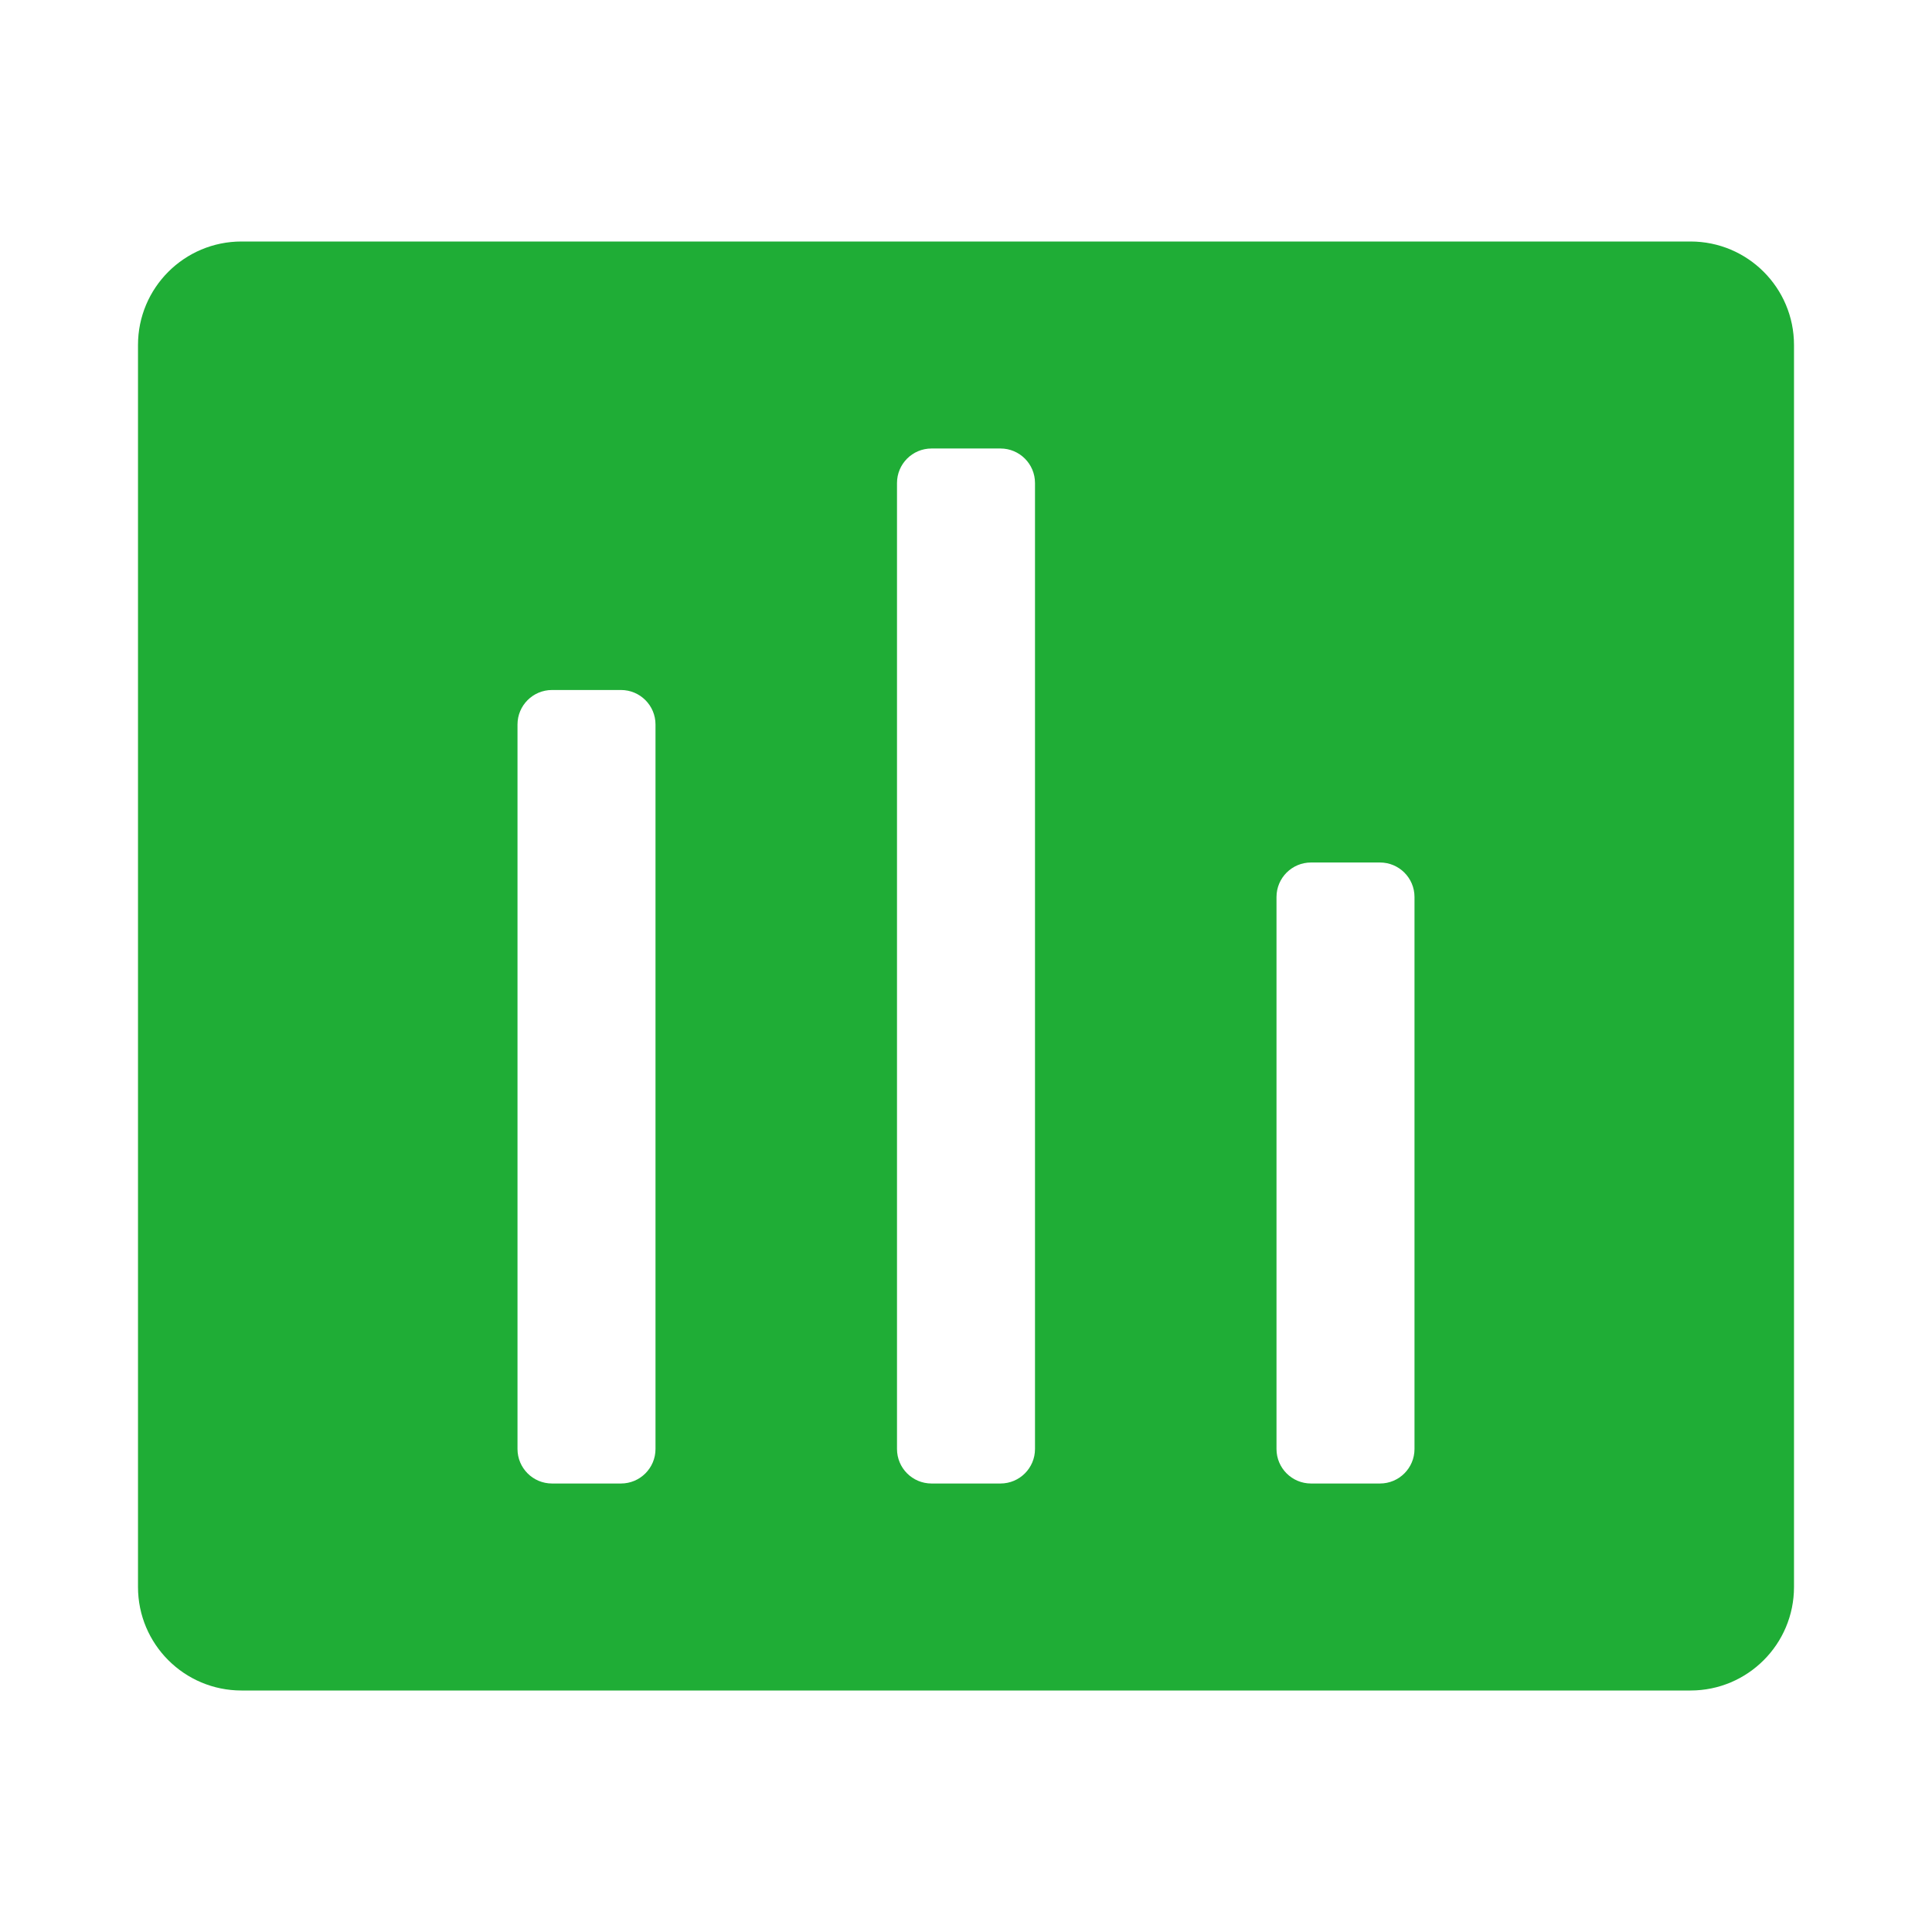 <svg width="42" height="42" viewBox="0 0 42 42" fill="none" xmlns="http://www.w3.org/2000/svg">
<path opacity="1" fill-rule="evenodd" clip-rule="evenodd" d="M5.25 36.75H36.75C37.993 36.75 39 35.743 39 34.5V7.5C39 6.257 37.993 5.25 36.75 5.25H5.25C4.007 5.25 3 6.257 3 7.5V34.5C3 35.743 4.007 36.75 5.25 36.75ZM19.5 10.5C19.5 10.086 19.836 9.75 20.25 9.75H21.75C22.164 9.75 22.5 10.086 22.5 10.5V31.5C22.5 31.914 22.164 32.25 21.75 32.25H20.25C19.836 32.25 19.5 31.914 19.5 31.5V10.5ZM11.25 15.75C11.25 15.336 11.586 15 12 15H13.5C13.914 15 14.25 15.336 14.25 15.75V31.5C14.25 31.914 13.914 32.25 13.5 32.25H12C11.586 32.25 11.25 31.914 11.25 31.5V15.75ZM27.75 19.5C27.75 19.086 28.086 18.75 28.5 18.75H30C30.414 18.75 30.75 19.086 30.75 19.5V31.5C30.75 31.914 30.414 32.25 30 32.25H28.5C28.086 32.25 27.75 31.914 27.75 31.5V19.5Z" fill="url(#paint0_linear)"/>
<defs>
<linearGradient id="paint0_linear" x1="3" y1="5.25" x2="39" y2="36.75" gradientUnits="userSpaceOnUse">
<stop offset="0.02" stop-color="#1fad36"/>
<stop offset="0.98" stop-color="#1fad36"/>
</linearGradient>
</defs>
</svg>
